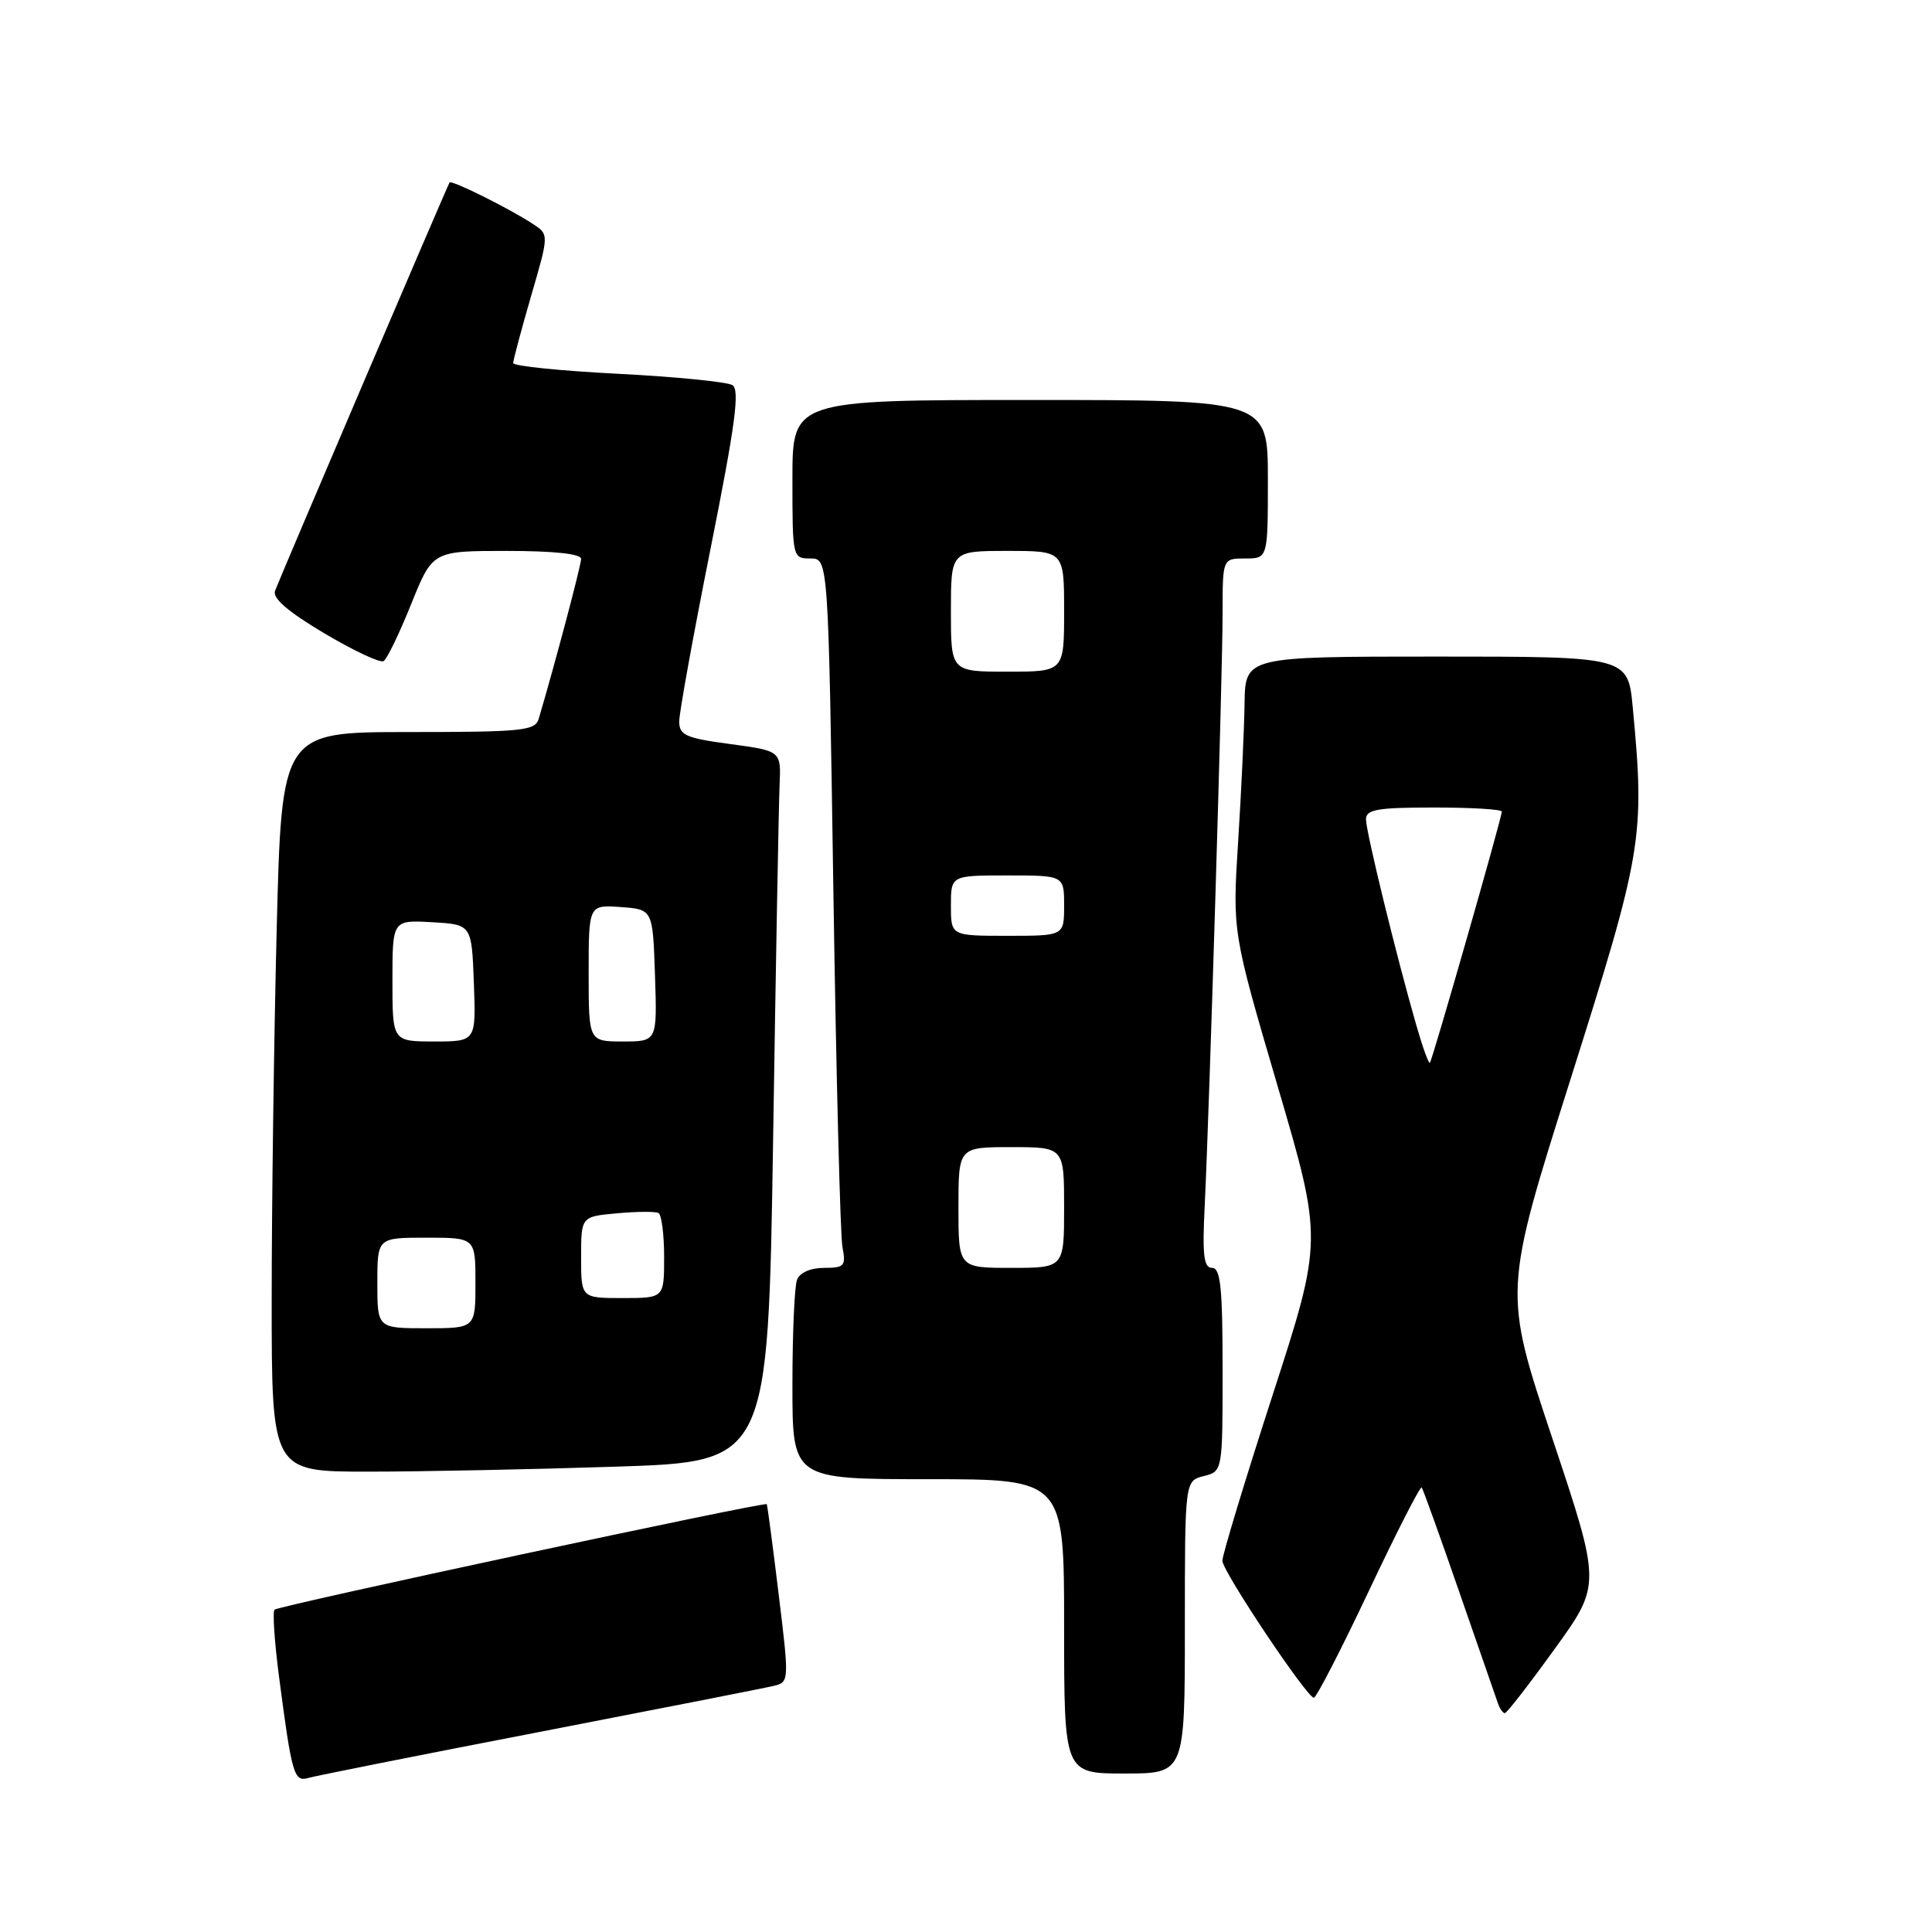 <?xml version="1.0" encoding="UTF-8" standalone="no"?>
<!DOCTYPE svg PUBLIC "-//W3C//DTD SVG 1.1//EN" "http://www.w3.org/Graphics/SVG/1.1/DTD/svg11.dtd" >
<svg xmlns="http://www.w3.org/2000/svg" xmlns:xlink="http://www.w3.org/1999/xlink" version="1.1" viewBox="0 0 256 256">
 <g >
 <path fill="currentColor"
d=" M 71.50 229.49 C 87.45 226.40 101.42 223.66 102.55 223.38 C 104.57 222.89 104.58 222.73 103.17 211.19 C 102.39 204.76 101.68 199.41 101.60 199.31 C 101.33 198.96 36.89 212.77 36.38 213.29 C 36.10 213.56 36.37 217.55 36.97 222.15 C 38.67 235.15 38.95 236.14 40.84 235.59 C 41.75 235.32 55.55 232.57 71.50 229.49 Z  M 157.00 215.61 C 157.00 196.22 157.00 196.22 159.50 195.59 C 162.00 194.96 162.00 194.96 162.00 181.48 C 162.00 170.64 161.73 168.00 160.61 168.00 C 159.50 168.00 159.30 166.32 159.63 159.75 C 160.26 146.77 162.00 89.28 162.00 81.25 C 162.00 74.00 162.00 74.00 165.00 74.00 C 168.00 74.00 168.00 74.00 168.00 63.50 C 168.00 53.00 168.00 53.00 136.50 53.00 C 105.00 53.00 105.00 53.00 105.00 63.50 C 105.00 73.89 105.02 74.00 107.38 74.00 C 109.76 74.00 109.76 74.00 110.43 118.25 C 110.80 142.59 111.34 163.74 111.63 165.25 C 112.11 167.75 111.89 168.00 109.19 168.00 C 107.40 168.00 105.97 168.63 105.61 169.58 C 105.27 170.45 105.00 176.75 105.00 183.58 C 105.00 196.00 105.00 196.00 123.00 196.00 C 141.00 196.00 141.00 196.00 141.00 215.50 C 141.00 235.00 141.00 235.00 149.00 235.00 C 157.00 235.00 157.00 235.00 157.00 215.61 Z  M 206.01 218.48 C 212.16 209.97 212.16 209.97 205.68 190.55 C 199.20 171.14 199.20 171.14 208.10 143.01 C 217.65 112.82 217.97 110.93 216.35 93.75 C 215.71 87.00 215.71 87.00 190.36 87.00 C 165.00 87.00 165.00 87.00 164.91 93.25 C 164.86 96.69 164.48 104.90 164.06 111.50 C 163.30 123.50 163.30 123.50 169.29 143.91 C 175.28 164.31 175.28 164.31 168.61 184.91 C 164.94 196.23 161.96 206.09 161.97 206.81 C 162.00 208.23 173.13 224.89 174.09 224.96 C 174.41 224.98 177.68 218.63 181.36 210.85 C 185.03 203.07 188.19 196.89 188.38 197.10 C 188.56 197.32 190.81 203.57 193.38 211.00 C 195.95 218.43 198.25 225.06 198.50 225.75 C 198.74 226.44 199.15 227.00 199.40 227.00 C 199.66 227.00 202.63 223.17 206.01 218.48 Z  M 81.63 194.34 C 101.77 193.69 101.77 193.69 102.44 151.09 C 102.80 127.67 103.19 106.47 103.30 104.00 C 103.50 99.50 103.50 99.50 96.75 98.59 C 90.86 97.80 90.00 97.42 90.00 95.59 C 90.00 94.44 91.87 84.12 94.16 72.66 C 97.43 56.29 98.05 51.65 97.05 51.03 C 96.35 50.60 89.53 49.92 81.89 49.53 C 74.25 49.14 68.00 48.50 68.00 48.11 C 68.00 47.72 69.07 43.72 70.37 39.23 C 72.75 31.07 72.75 31.07 70.62 29.68 C 67.43 27.59 59.84 23.82 59.57 24.18 C 59.32 24.52 37.38 75.86 36.45 78.27 C 36.07 79.26 38.11 81.02 42.96 83.91 C 46.85 86.22 50.39 87.88 50.83 87.60 C 51.28 87.33 52.92 83.93 54.48 80.05 C 57.32 73.00 57.32 73.00 67.16 73.00 C 73.39 73.00 77.00 73.39 77.00 74.05 C 77.00 74.91 73.55 87.93 71.38 95.25 C 70.92 96.83 69.20 97.00 54.09 97.00 C 37.32 97.00 37.32 97.00 36.66 123.25 C 36.30 137.69 36.00 159.74 36.00 172.25 C 36.00 195.00 36.00 195.00 48.75 195.00 C 55.76 195.00 70.56 194.70 81.63 194.34 Z  M 127.00 160.00 C 127.00 152.00 127.00 152.00 134.00 152.00 C 141.00 152.00 141.00 152.00 141.00 160.00 C 141.00 168.00 141.00 168.00 134.00 168.00 C 127.00 168.00 127.00 168.00 127.00 160.00 Z  M 126.00 120.00 C 126.00 116.00 126.00 116.00 133.50 116.00 C 141.00 116.00 141.00 116.00 141.00 120.00 C 141.00 124.00 141.00 124.00 133.50 124.00 C 126.00 124.00 126.00 124.00 126.00 120.00 Z  M 126.00 81.00 C 126.00 73.00 126.00 73.00 133.50 73.00 C 141.00 73.00 141.00 73.00 141.00 81.00 C 141.00 89.00 141.00 89.00 133.50 89.00 C 126.00 89.00 126.00 89.00 126.00 81.00 Z  M 187.66 135.82 C 185.00 126.58 181.00 110.20 181.00 108.57 C 181.00 107.26 182.49 107.00 190.00 107.00 C 194.95 107.00 199.00 107.24 199.00 107.54 C 199.00 108.33 189.81 140.44 189.47 140.82 C 189.31 141.00 188.50 138.75 187.66 135.82 Z  M 50.00 170.00 C 50.00 164.00 50.00 164.00 56.50 164.00 C 63.00 164.00 63.00 164.00 63.00 170.00 C 63.00 176.00 63.00 176.00 56.50 176.00 C 50.00 176.00 50.00 176.00 50.00 170.00 Z  M 77.00 166.60 C 77.00 161.20 77.00 161.20 81.75 160.77 C 84.36 160.53 86.84 160.51 87.25 160.73 C 87.66 160.94 88.00 163.57 88.00 166.56 C 88.00 172.00 88.00 172.00 82.50 172.00 C 77.00 172.00 77.00 172.00 77.00 166.60 Z  M 52.00 129.95 C 52.00 121.90 52.00 121.90 57.25 122.20 C 62.50 122.50 62.50 122.50 62.79 130.25 C 63.08 138.00 63.08 138.00 57.54 138.00 C 52.00 138.00 52.00 138.00 52.00 129.95 Z  M 78.00 128.94 C 78.00 119.89 78.00 119.89 82.25 120.19 C 86.50 120.50 86.50 120.50 86.79 129.25 C 87.08 138.00 87.08 138.00 82.54 138.00 C 78.00 138.00 78.00 138.00 78.00 128.94 Z "/>
</g>
</svg>